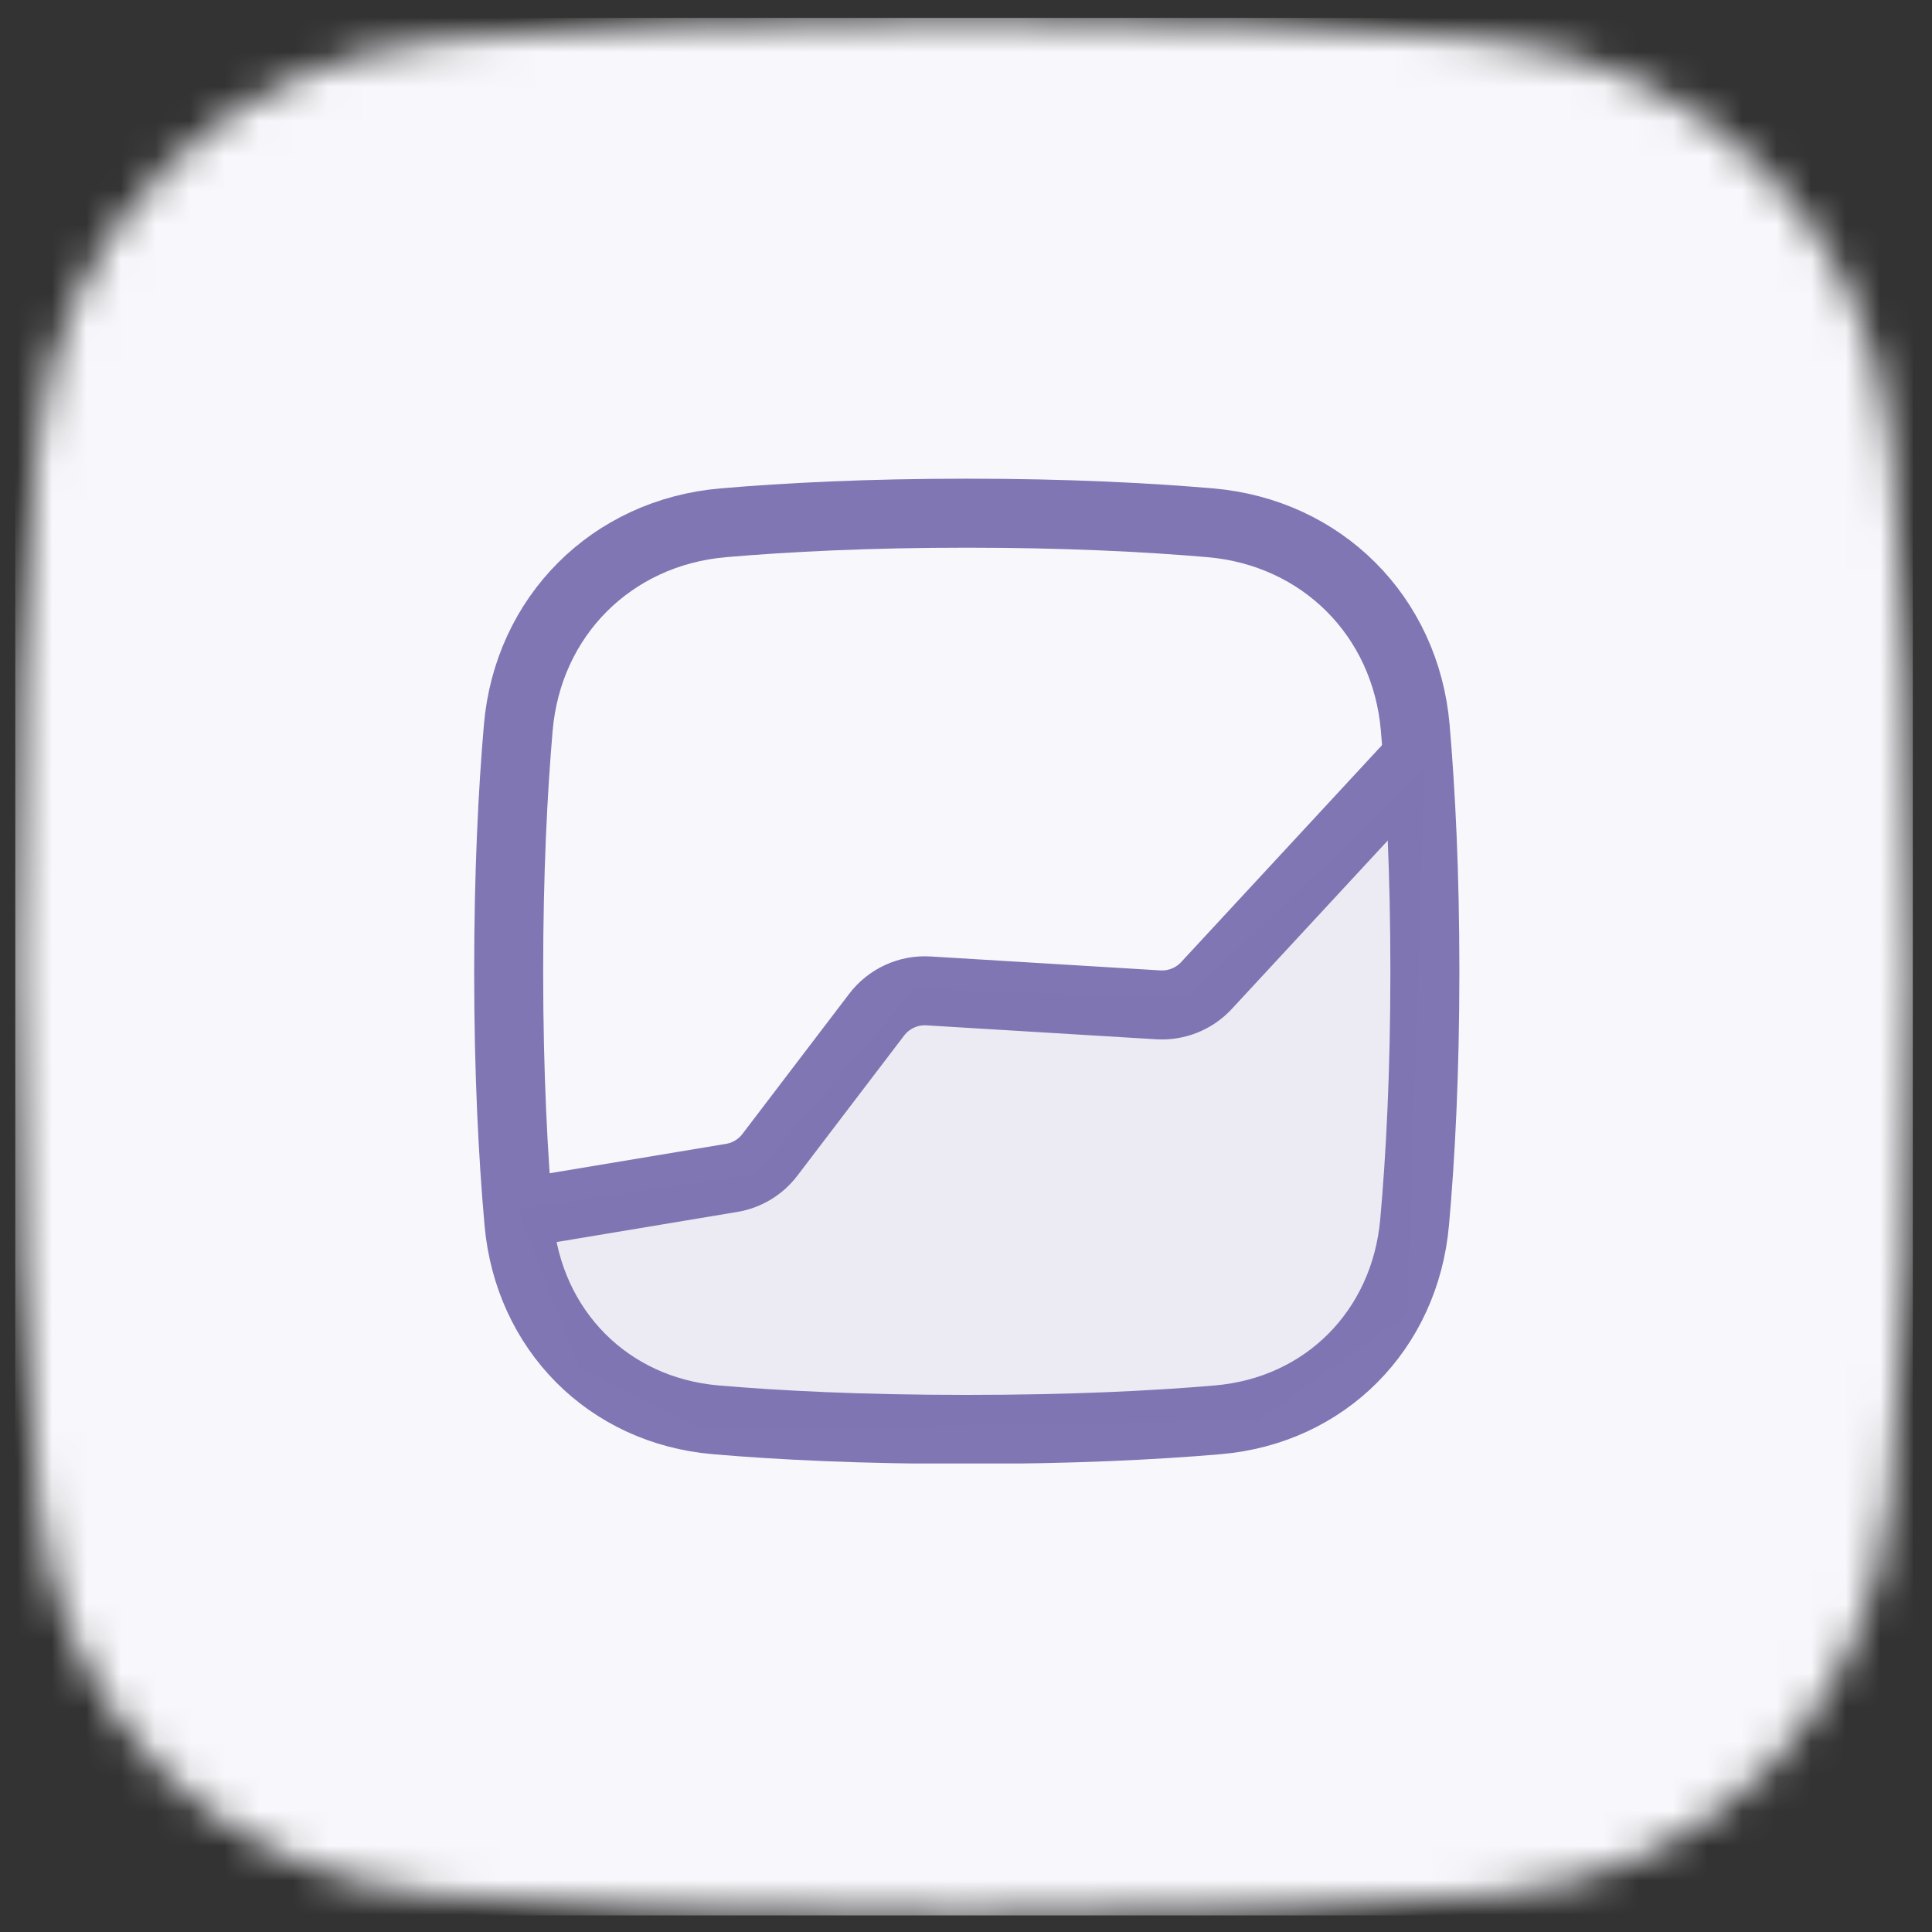 <svg width="56" height="56" viewBox="0 0 56 56" fill="none" xmlns="http://www.w3.org/2000/svg">
<rect x="0" y="0" width="56" height="56" fill="#333333" stroke="none"/>
<mask id="mask0_2_876" style="mask-type:alpha" maskUnits="userSpaceOnUse" x="0" y="0" width="56" height="56">
<g clip-path="url(#clip0_2_876)">
<path d="M55.443 28.019C55.443 21.873 55.177 16.894 54.834 13.027C54.259 6.556 49.406 1.703 42.935 1.128C39.068 0.785 34.089 0.519 27.943 0.519C21.798 0.519 16.819 0.785 12.951 1.128C6.48 1.703 1.628 6.556 1.053 13.027C0.709 16.894 0.443 21.873 0.443 28.019C0.443 34.395 0.73 39.516 1.092 43.442C1.667 49.678 6.271 54.356 12.509 54.911C16.358 55.254 21.439 55.519 27.943 55.519C34.448 55.519 39.529 55.254 43.378 54.911C49.616 54.356 54.22 49.678 54.795 43.442C55.157 39.516 55.443 34.395 55.443 28.019Z" fill="black"/>
</g>
</mask>
<g mask="url(#mask0_2_876)">
<rect width="55" height="55" transform="translate(0.443 0.519)" fill="#F8F8FC"/>
<g clip-path="url(#clip1_2_876)">
<path d="M41.301 28.154C41.301 25.282 41.18 22.938 41.022 21.097C40.745 17.86 38.315 15.431 35.079 15.153C33.238 14.995 30.894 14.875 28.022 14.875C25.151 14.875 22.806 14.995 20.965 15.153C17.729 15.431 15.3 17.86 15.022 21.097C14.864 22.938 14.744 25.282 14.744 28.154C14.744 31.14 14.874 33.557 15.041 35.43C15.32 38.549 17.624 40.886 20.744 41.154C22.581 41.312 24.979 41.432 28.022 41.432C31.066 41.432 33.463 41.312 35.3 41.154C38.42 40.886 40.724 38.549 41.003 35.43C41.171 33.557 41.301 31.14 41.301 28.154Z" stroke="#7F76B3" stroke-width="2" stroke-linecap="round" stroke-linejoin="round"/>
<path d="M40.79 22.281L34.97 28.566C34.613 28.952 34.101 29.157 33.576 29.126L26.914 28.722C26.329 28.686 25.766 28.945 25.411 29.41L22.315 33.474C22.044 33.83 21.648 34.069 21.207 34.142L15.765 35.049" stroke="#7F76B3" stroke-width="2" stroke-linecap="round" stroke-linejoin="round"/>
<path d="M34.406 28.921L41.3 22.281L40.79 38.113L36.449 41.178L20.361 41.433L16.786 39.645L14.998 35.049L21.893 34.028L26.49 28.665L34.406 28.921Z" fill="#7F76B3" fill-opacity="0.1"/>
</g>
</g>
<defs>
<clipPath id="clip0_2_876">
<rect width="55" height="55" fill="white" transform="translate(0.443 0.519)"/>
</clipPath>
<clipPath id="clip1_2_876">
<rect width="29.7" height="28.8" fill="white" transform="translate(13.093 13.619)"/>
</clipPath>
</defs>
</svg>
